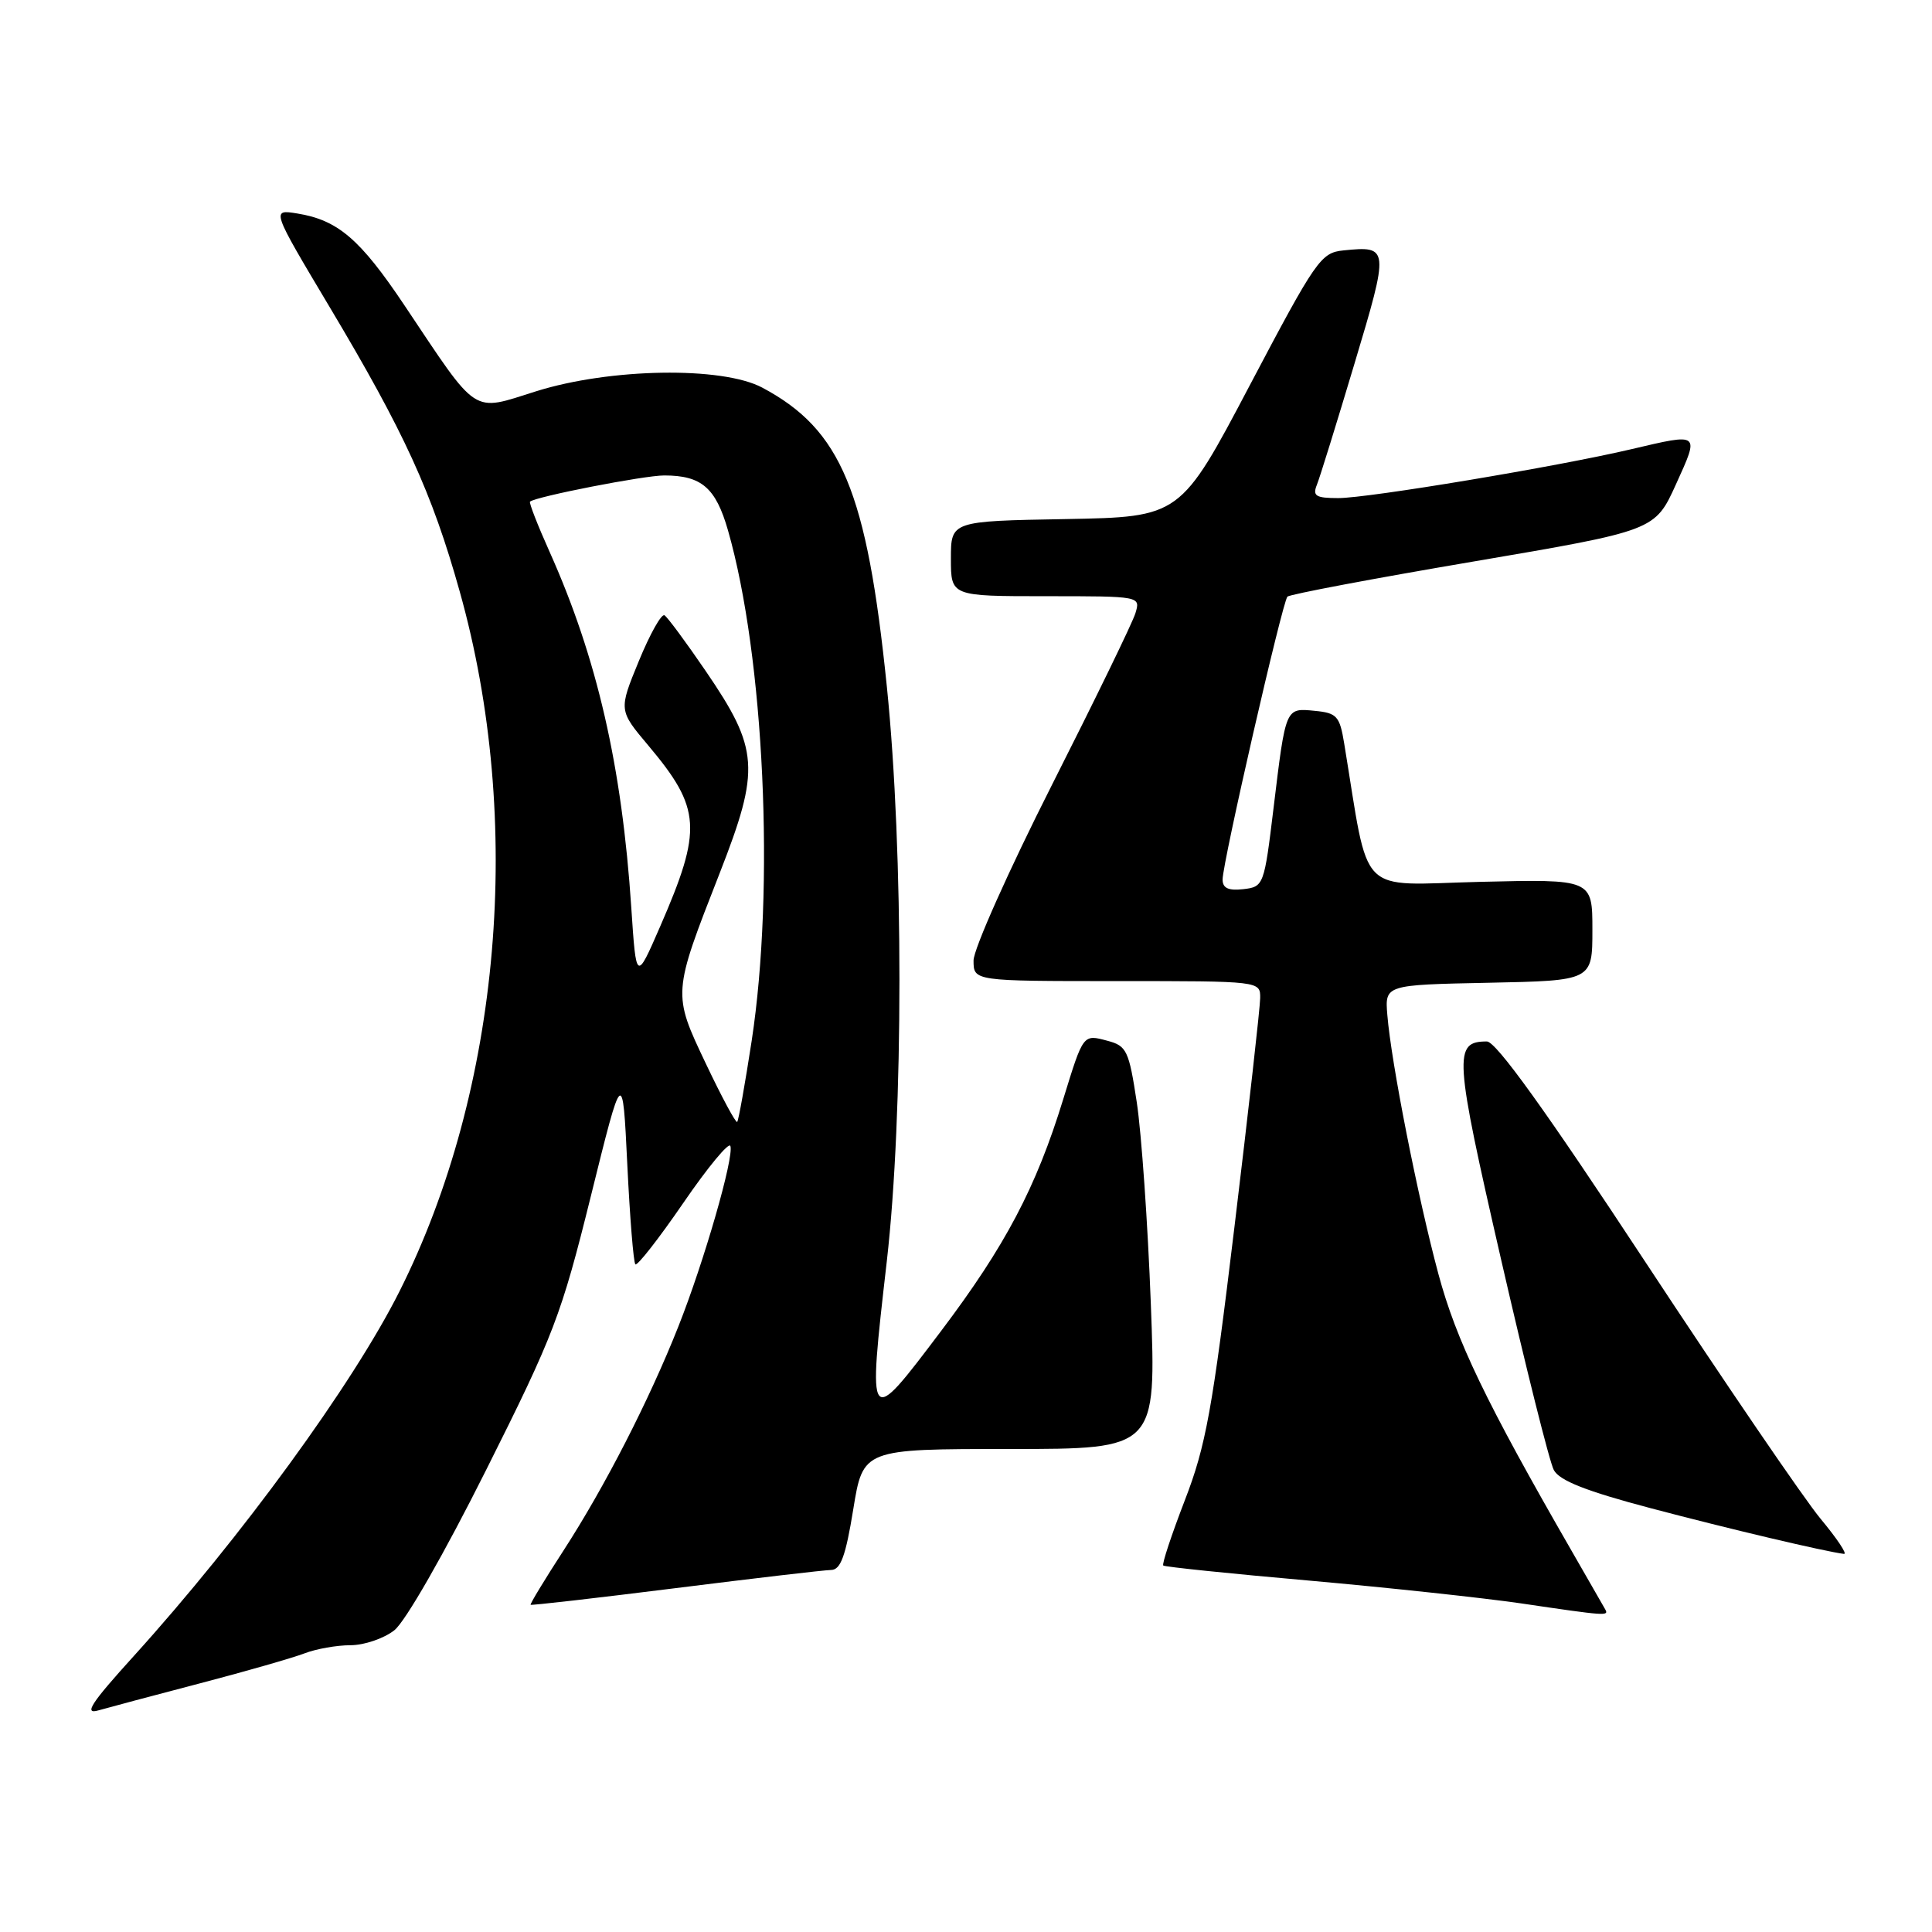 <?xml version="1.0" encoding="UTF-8" standalone="no"?>
<!DOCTYPE svg PUBLIC "-//W3C//DTD SVG 1.1//EN" "http://www.w3.org/Graphics/SVG/1.1/DTD/svg11.dtd" >
<svg xmlns="http://www.w3.org/2000/svg" xmlns:xlink="http://www.w3.org/1999/xlink" version="1.1" viewBox="0 0 256 256">
 <g >
 <path fill="currentColor"
d=" M 26.50 223.05 C 32.55 221.47 38.77 219.68 40.32 219.09 C 41.86 218.49 44.62 218.00 46.43 218.00 C 48.25 218.00 50.87 217.11 52.25 216.02 C 53.71 214.87 58.86 205.88 64.42 194.77 C 73.40 176.85 74.37 174.31 78.29 158.50 C 82.50 141.50 82.50 141.50 83.12 154.29 C 83.46 161.32 83.94 167.28 84.19 167.53 C 84.44 167.78 87.30 164.12 90.54 159.40 C 93.78 154.67 96.59 151.28 96.78 151.85 C 97.28 153.34 93.29 167.19 89.89 175.76 C 86.01 185.56 80.12 197.04 74.65 205.48 C 72.16 209.32 70.21 212.54 70.31 212.64 C 70.42 212.74 79.05 211.75 89.50 210.44 C 99.95 209.13 109.23 208.04 110.13 208.03 C 111.39 208.01 112.06 206.18 113.06 200.00 C 114.36 192.00 114.36 192.00 133.79 192.00 C 153.22 192.00 153.22 192.00 152.49 172.75 C 152.09 162.16 151.25 150.16 150.63 146.07 C 149.59 139.21 149.29 138.58 146.75 137.91 C 143.50 137.04 143.56 136.96 140.88 145.66 C 137.29 157.35 133.22 165.07 124.71 176.35 C 114.94 189.29 114.96 189.32 117.51 167.09 C 119.73 147.64 119.74 112.81 117.52 91.05 C 114.87 65.08 111.48 56.94 101.00 51.36 C 95.68 48.53 80.83 48.77 71.03 51.85 C 62.40 54.56 63.50 55.27 53.56 40.41 C 47.72 31.69 44.77 29.16 39.40 28.29 C 35.95 27.73 35.95 27.73 43.64 40.62 C 53.57 57.25 57.24 65.26 60.91 78.36 C 69.45 108.75 66.38 144.34 52.93 171.12 C 46.74 183.44 31.97 203.70 17.73 219.43 C 12.08 225.66 11.07 227.20 13.02 226.64 C 14.39 226.25 20.45 224.63 26.50 223.05 Z  M 212.70 213.25 C 212.47 212.84 210.47 209.35 208.25 205.50 C 196.89 185.78 192.96 177.61 190.59 168.79 C 187.85 158.60 184.34 140.79 183.83 134.50 C 183.50 130.50 183.50 130.50 197.25 130.22 C 211.00 129.94 211.00 129.94 211.00 123.21 C 211.00 116.49 211.00 116.49 196.11 116.85 C 179.63 117.25 181.52 119.17 178.11 98.50 C 177.52 94.89 177.14 94.47 174.22 94.19 C 170.31 93.81 170.38 93.65 168.76 107.00 C 167.51 117.34 167.45 117.50 164.74 117.82 C 162.77 118.04 162.00 117.69 162.00 116.54 C 162.00 114.30 169.92 79.75 170.59 79.06 C 170.89 78.75 181.97 76.66 195.21 74.41 C 219.29 70.31 219.29 70.31 222.08 64.16 C 225.20 57.28 225.32 57.37 216.16 59.52 C 206.50 61.80 181.33 66.00 177.33 66.00 C 174.35 66.00 173.90 65.72 174.49 64.25 C 174.88 63.29 177.12 56.05 179.48 48.17 C 184.10 32.76 184.08 32.57 178.02 33.18 C 175.02 33.48 174.39 34.39 165.63 51.00 C 156.41 68.50 156.41 68.50 141.21 68.78 C 126.00 69.05 126.00 69.05 126.00 74.03 C 126.00 79.00 126.00 79.00 138.57 79.00 C 151.13 79.00 151.13 79.00 150.45 81.25 C 150.08 82.49 145.09 92.73 139.38 104.02 C 133.67 115.31 129.00 125.77 129.00 127.27 C 129.00 130.00 129.00 130.00 148.00 130.00 C 167.00 130.00 167.00 130.00 166.98 132.25 C 166.97 133.49 165.44 147.10 163.58 162.50 C 160.64 186.89 159.79 191.57 156.99 198.81 C 155.23 203.38 153.94 207.26 154.14 207.44 C 154.34 207.62 163.05 208.52 173.50 209.44 C 183.95 210.37 196.55 211.73 201.50 212.45 C 212.88 214.13 213.20 214.15 212.70 213.25 Z  M 241.24 201.25 C 239.07 198.64 228.63 183.34 218.04 167.25 C 204.83 147.17 198.23 138.00 197.02 138.00 C 192.57 138.00 192.69 139.82 198.89 166.84 C 202.17 181.15 205.32 193.73 205.89 194.79 C 206.64 196.19 210.19 197.59 218.71 199.84 C 229.06 202.58 241.86 205.60 244.34 205.90 C 244.81 205.95 243.41 203.86 241.24 201.25 Z  M 93.55 140.98 C 89.10 131.61 89.09 131.72 95.38 115.65 C 100.76 101.88 100.58 99.26 93.50 88.90 C 90.90 85.09 88.45 81.78 88.05 81.53 C 87.65 81.28 86.12 84.01 84.65 87.59 C 81.97 94.11 81.97 94.11 85.92 98.80 C 92.91 107.12 93.09 109.86 87.48 122.75 C 84.30 130.06 84.30 130.06 83.65 120.28 C 82.41 101.51 79.11 87.16 72.82 73.11 C 71.24 69.59 70.08 66.61 70.23 66.47 C 71.00 65.80 85.33 63.00 88.01 63.00 C 92.95 63.00 94.84 64.62 96.46 70.27 C 101.27 87.03 102.69 117.68 99.60 137.92 C 98.72 143.64 97.86 148.48 97.68 148.66 C 97.50 148.84 95.64 145.38 93.55 140.98 Z "/>
</g>
</svg>